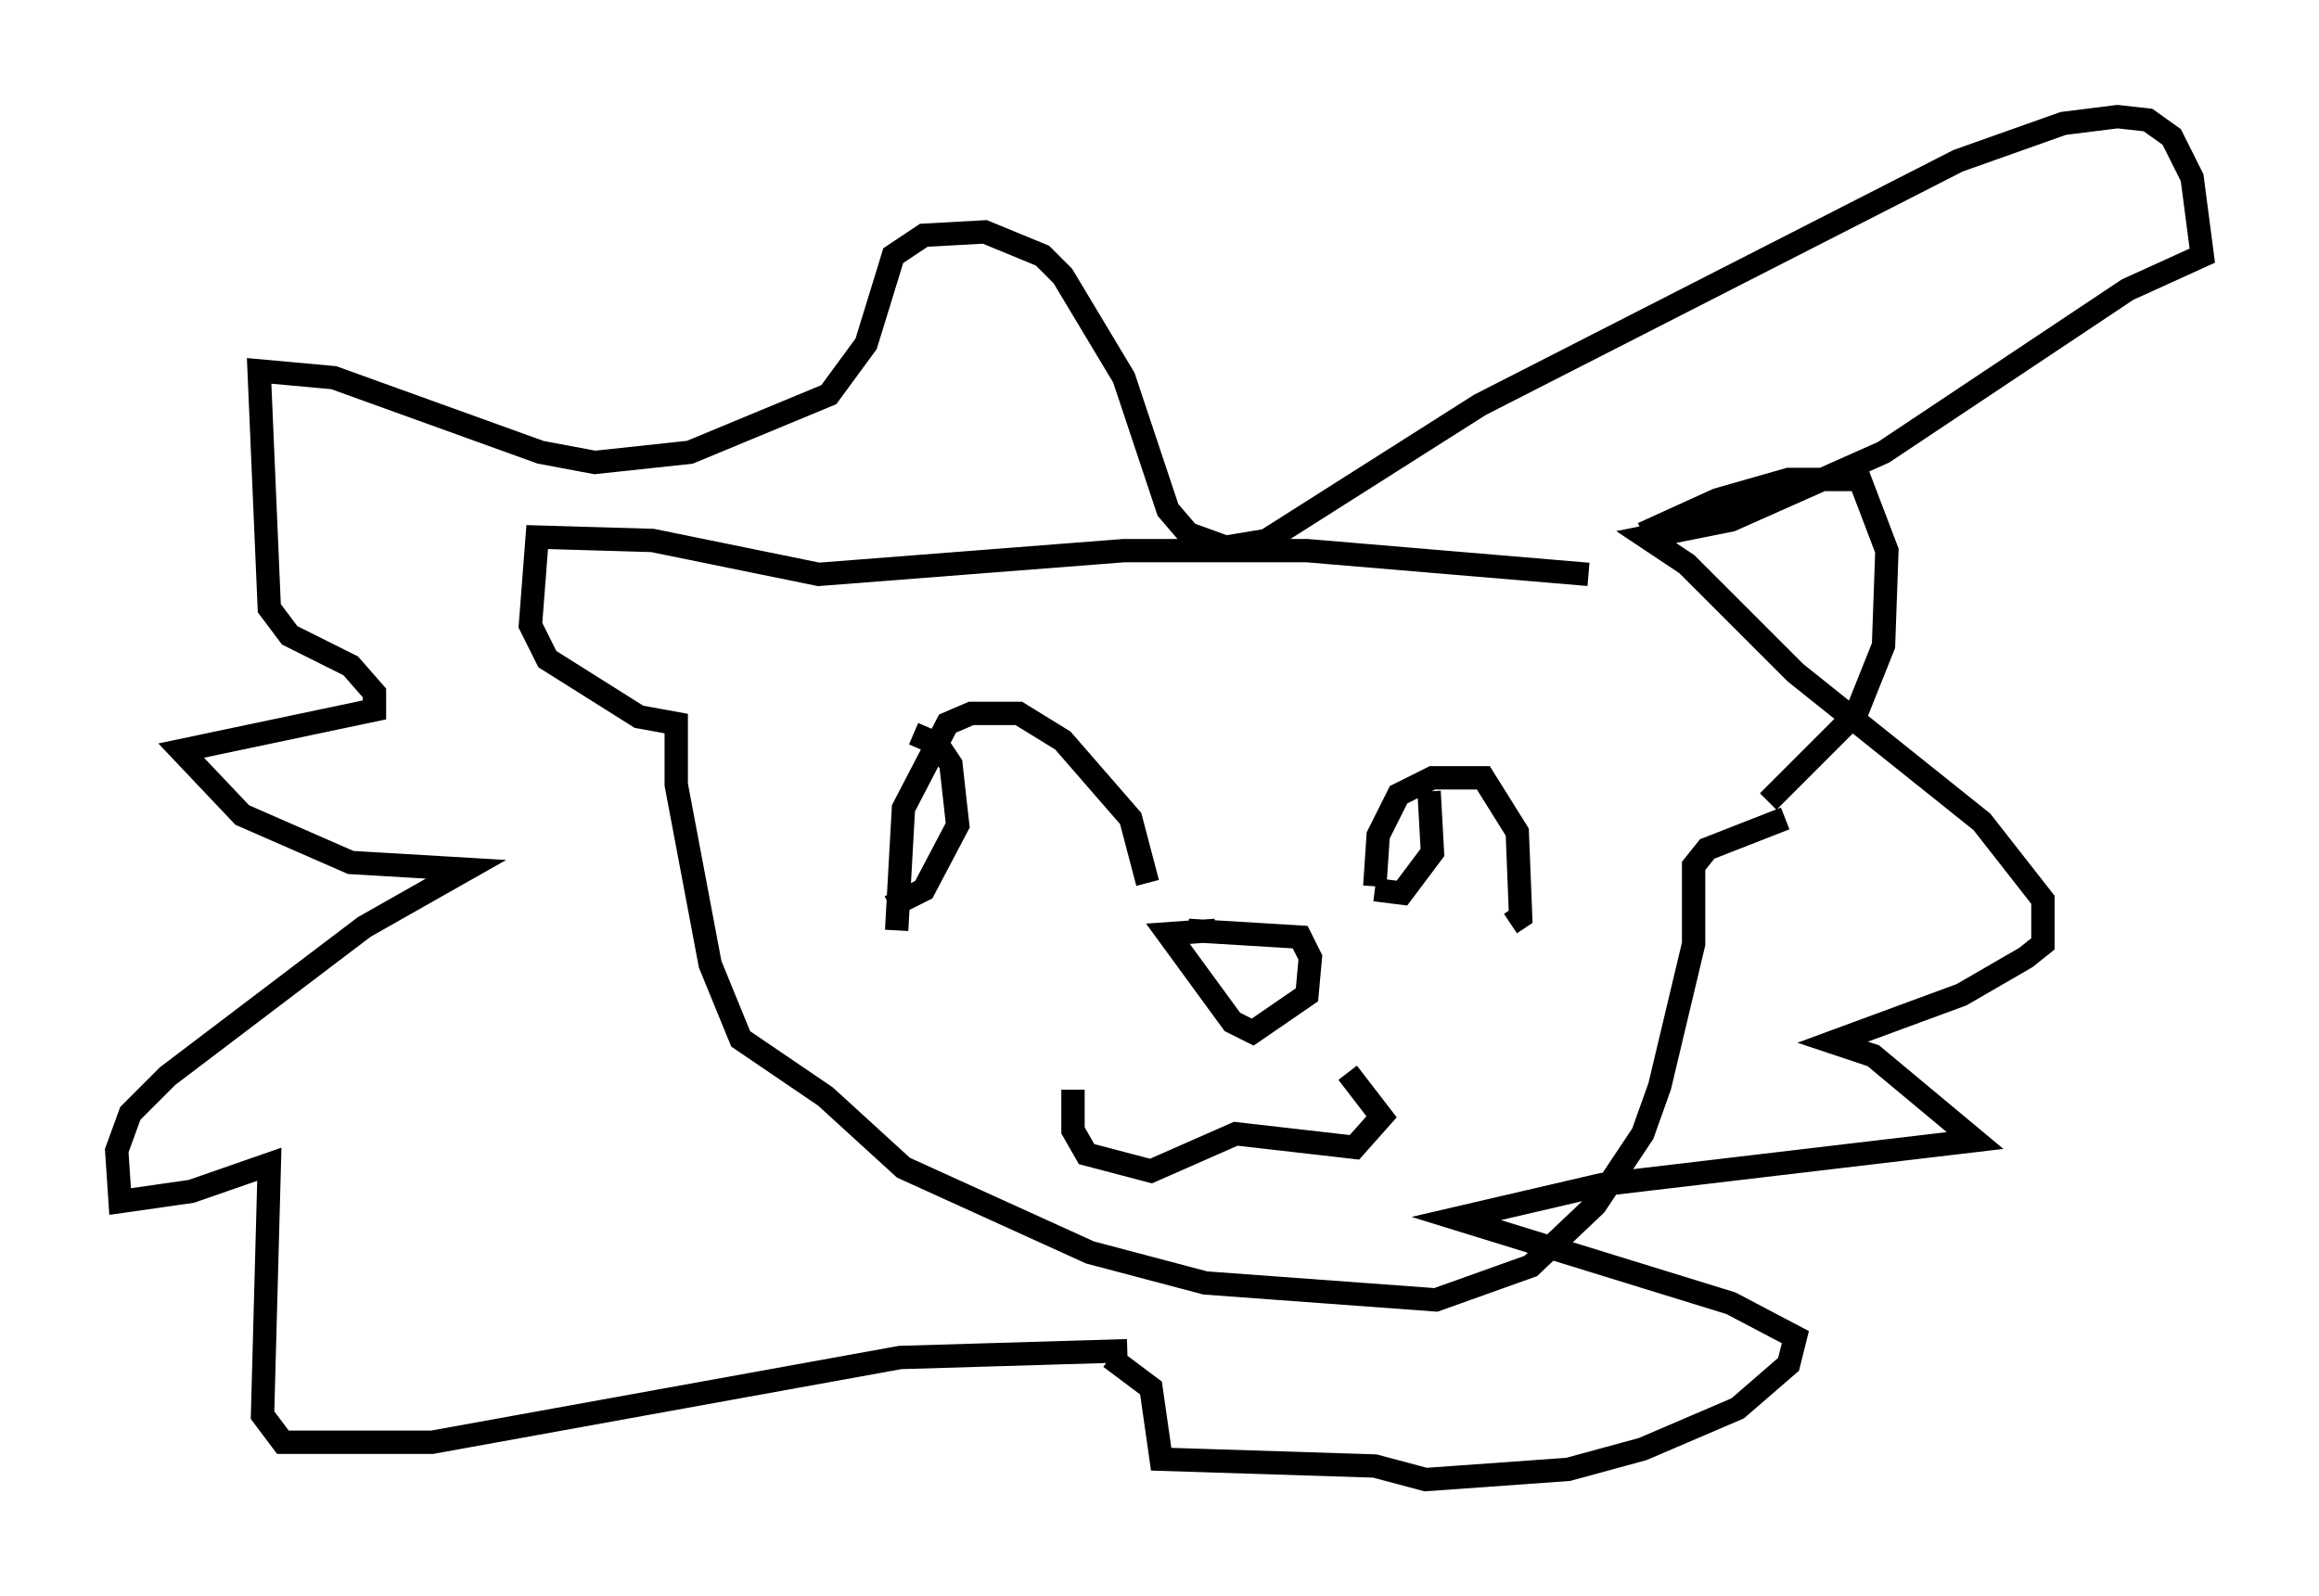<?xml version="1.0" encoding="utf-8" ?>
<svg baseProfile="full" height="68.391" version="1.1" width="99.329" xmlns="http://www.w3.org/2000/svg" xmlns:ev="http://www.w3.org/2001/xml-events" xmlns:xlink="http://www.w3.org/1999/xlink"><defs /><rect fill="white" height="68.391" width="99.329" x="0" y="0" /><path d="M67.748, 25.19 m2.615, -2.324 l3.196, -1.453 3.05, -0.872 l3.05, 0.0 1.162, 3.05 l-0.145, 4.067 -1.162, 2.905 l-3.777, 3.777 m-7.698, -9.732 l-12.056, -1.017 -7.844, 0.0 l-13.073, 1.017 -7.117, -1.453 l-4.939, -0.145 -0.291, 3.777 l0.726, 1.453 3.922, 2.469 l1.598, 0.291 0.0, 2.615 l1.453, 7.698 1.307, 3.196 l3.631, 2.469 3.341, 3.05 l7.989, 3.631 4.939, 1.307 l9.877, 0.726 4.067, -1.453 l2.76, -2.615 2.034, -3.05 l0.726, -2.034 1.453, -6.101 l0.0, -3.341 0.581, -0.726 l3.341, -1.307 m-28.179, 22.804 l-9.732, 0.291 -20.045, 3.631 l-6.391, 0.0 -0.872, -1.162 l0.291, -10.749 -3.341, 1.162 l-3.05, 0.436 -0.145, -2.179 l0.581, -1.598 1.598, -1.598 l8.425, -6.391 4.358, -2.469 l-4.939, -0.291 -4.648, -2.034 l-2.615, -2.76 8.279, -1.743 l0.0, -0.726 -1.017, -1.162 l-2.615, -1.307 -0.872, -1.162 l-0.436, -10.168 3.196, 0.291 l8.86, 3.196 2.324, 0.436 l4.067, -0.436 5.955, -2.469 l1.598, -2.179 1.162, -3.777 l1.307, -0.872 2.615, -0.145 l2.469, 1.017 0.872, 0.872 l2.615, 4.358 1.888, 5.665 l0.872, 1.017 1.598, 0.581 l1.743, -0.291 9.151, -5.81 l20.48, -10.458 4.503, -1.598 l2.324, -0.291 1.307, 0.145 l1.017, 0.726 0.872, 1.743 l0.436, 3.341 -3.196, 1.453 l-10.458, 6.972 -6.536, 2.905 l-3.631, 0.726 1.743, 1.162 l4.648, 4.648 7.989, 6.391 l2.615, 3.341 0.0, 1.888 l-0.726, 0.581 -2.76, 1.598 l-5.52, 2.034 1.743, 0.581 l4.358, 3.631 -15.978, 1.888 l-6.246, 1.453 11.765, 3.631 l2.76, 1.453 -0.291, 1.162 l-2.179, 1.888 -4.067, 1.743 l-3.196, 0.872 -6.101, 0.436 l-2.179, -0.581 -9.151, -0.291 l-0.436, -3.05 -1.743, -1.307 m-1.598, -11.475 l0.0, 1.743 0.581, 1.017 l2.76, 0.726 3.631, -1.598 l5.084, 0.581 1.162, -1.307 l-1.453, -1.888 m-6.827, -6.101 l4.793, 0.291 0.436, 0.872 l-0.145, 1.598 -2.324, 1.598 l-0.872, -0.436 -2.76, -3.777 l2.034, -0.145 m6.827, -1.888 l0.145, -2.179 0.872, -1.743 l1.453, -0.726 2.179, 0.0 l1.453, 2.324 0.145, 3.631 l-0.436, 0.291 m-3.486, -5.665 l0.145, 2.615 -1.307, 1.743 l-1.162, -0.145 m-9.732, -0.291 l-0.726, -2.76 -2.905, -3.341 l-1.888, -1.162 -2.034, 0.0 l-1.017, 0.436 -1.888, 3.631 l-0.291, 5.229 m0.726, -8.425 l1.017, 0.436 0.581, 0.872 l0.291, 2.615 -1.453, 2.76 l-1.453, 0.726 m15.106, -10.603 " fill="none" stroke="black" stroke-width="1" /></svg>